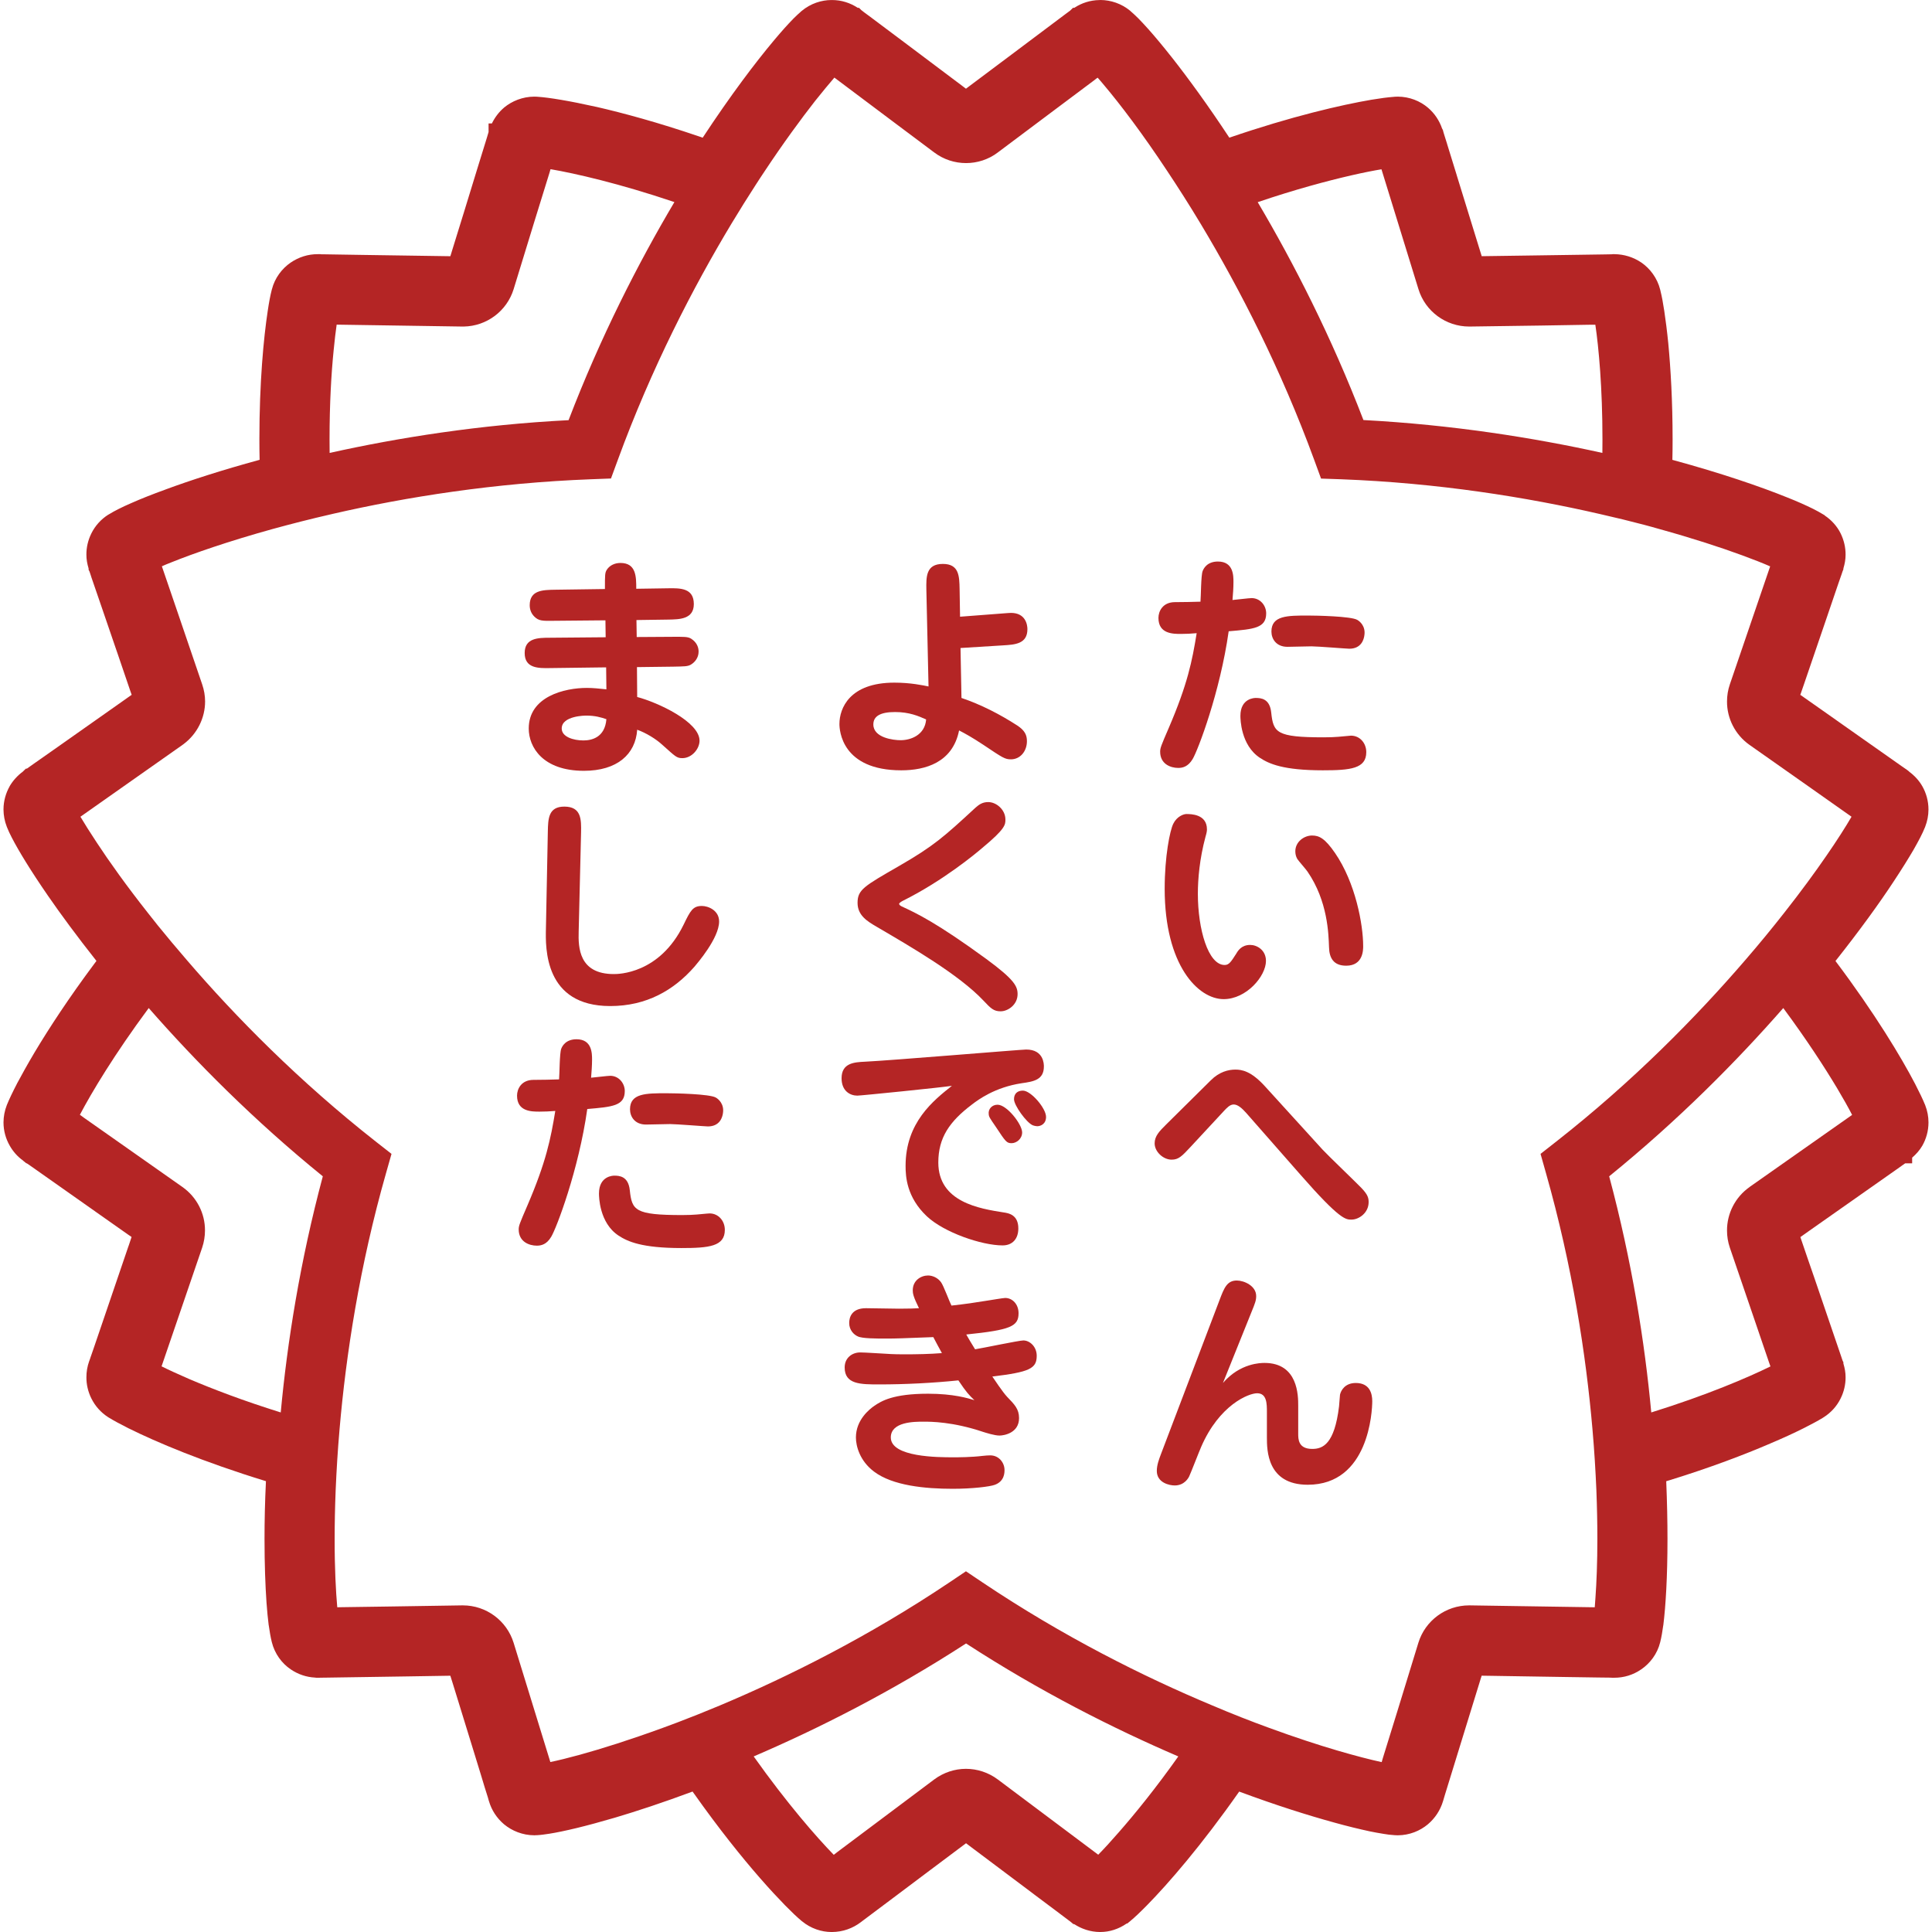<!--?xml version="1.0" encoding="utf-8"?-->
<!-- Generator: Adobe Illustrator 18.1.1, SVG Export Plug-In . SVG Version: 6.00 Build 0)  -->

<svg version="1.1" id="_x32_" xmlns="http://www.w3.org/2000/svg" xmlns:xlink="http://www.w3.org/1999/xlink" x="0px" y="0px" viewBox="0 0 512 512" style="width: 128px; height: 128px; opacity: 1;" xml:space="preserve">
<style type="text/css">
	.st0{fill:#4B4B4B;}
</style>
<g>
	<path class="st0" d="M341.194,171.414c0.935,0,5.37-0.128,6.38-0.128c1.591,0,9.381,0.633,10.007,0.633
		c3.227,0,3.868-2.534,3.989-3.544c0.385-2.406-1.199-3.733-1.9-4.11c-1.644-0.95-10.762-1.139-13.031-1.139
		c-5.445,0-9.698,0-9.698,4.231C336.941,169.317,338.208,171.414,341.194,171.414z" style="fill: rgb(180, 37, 37);"></path>
	<path class="st0" d="M312.952,167.997c1.334,0,2.782-0.068,4.178-0.196c-1.199,7.406-2.406,13.492-7.406,25.135
		c-2.029,4.683-2.27,5.317-2.27,6.267c0,3.288,2.774,4.306,4.803,4.306c1.139,0,2.587-0.317,3.801-2.338
		c1.388-2.285,7.278-17.73,9.555-33.875c6.644-0.566,9.94-0.822,9.94-4.744c0-2.089-1.583-4.05-3.861-4.05
		c-0.694,0-4.238,0.445-5.068,0.505c0.136-1.523,0.256-3.235,0.256-4.751c0-1.712,0-5.445-4.118-5.445
		c-2.851,0-3.793,1.84-4.049,2.534c-0.446,1.079-0.446,6.78-0.574,8.107c-2.526,0.06-4.11,0.121-6.764,0.121
		c-3.228,0-4.374,2.406-4.374,4.178C307.002,167.997,310.863,167.997,312.952,167.997z" style="fill: rgb(180, 37, 37);"></path>
	<path class="st0" d="M332.763,184.964c-0.18,0-4.042,0-4.042,4.744c0,0.754,0.06,7.782,5.188,11.138
		c2.406,1.584,6.206,3.295,16.652,3.295c7.346,0,11.516-0.445,11.516-4.811c0-2.405-1.704-4.374-4.05-4.374
		c-0.256,0-0.513,0.068-0.754,0.068c-1.719,0.128-3.107,0.377-6.523,0.377c-12.541,0-13.295-1.26-13.868-6.583
		C336.503,185.086,334.098,184.964,332.763,184.964z" style="fill: rgb(180, 37, 37);"></path>
	<path class="st0" d="M319.852,219.776c0-4.05-4.298-4.05-5.445-4.05c-0.754,0-2.534,0.634-3.484,2.595
		c-0.883,1.772-2.27,8.612-2.27,17.209c0,20.271,8.861,29.252,15.633,29.252c6.011,0,11.206-6.078,11.206-10.128
		c0-2.911-2.413-4.239-4.178-4.239c-2.285,0-3.235,1.516-3.673,2.278c-1.395,2.149-1.9,3.039-3.1,3.039
		c-4.374,0-7.096-9.494-7.096-18.868c0-3.861,0.445-9.246,2.028-15.128C319.792,220.665,319.852,220.22,319.852,219.776z" style="fill: rgb(180, 37, 37);"></path>
	<path class="st0" d="M347.709,221.42c-2.096,0-4.434,1.643-4.434,4.178c0,0.633,0.121,1.334,0.513,2.021
		c0.318,0.513,2.338,2.79,2.715,3.363c5.385,7.843,5.566,16.523,5.701,20c0.06,2.978,1.266,4.939,4.555,4.939
		c4.495,0,4.495-4.178,4.495-5.188c0-5.701-2.022-16.771-7.466-24.69C351.125,222.181,349.603,221.42,347.709,221.42z" style="fill: rgb(180, 37, 37);"></path>
	<path class="st0" d="M310.485,307.322c1.84,0,2.715-0.89,5.068-3.424l8.989-9.683c0.566-0.573,1.388-1.516,2.398-1.516
		c1.086,0,2.217,1.011,3.288,2.21l14.57,16.591c10.316,11.772,11.84,11.712,13.356,11.712c1.961,0,4.548-1.772,4.548-4.623
		c0-1.079-0.181-1.968-1.946-3.801c-1.591-1.644-8.928-8.673-10.264-10.128l-15.384-16.907c-3.613-3.921-6.01-4.298-7.722-4.298
		c-1.832,0-4.246,0.566-6.523,2.85l-11.832,11.712c-1.772,1.765-3.039,3.032-3.039,4.992
		C305.991,305.226,308.269,307.322,310.485,307.322z" style="fill: rgb(180, 37, 37);"></path>
	<path class="st0" d="M359.293,366.506c-2.85,0-3.928,1.961-4.178,3.1c-0.06,0.445-0.196,2.602-0.256,3.1
		c-1.206,10.007-4.298,11.274-7.088,11.274c-3.733,0-3.733-2.602-3.733-4.057v-7.398c0-2.602,0-11.334-8.929-11.334
		c-0.882,0-6.455,0-11.018,5.316l7.541-18.74c1.011-2.466,1.267-3.168,1.267-4.306c0-2.715-3.228-4.11-5.128-4.11
		c-2.594,0-3.363,1.96-4.562,5.128l-15.572,40.949c-0.505,1.335-1.071,2.851-1.071,4.374c0,3.16,3.348,3.861,4.744,3.861
		c2.602,0,3.673-2.028,3.861-2.466c0.505-1.078,2.602-6.523,3.16-7.782c4.811-11.086,12.541-14.185,14.818-14.185
		c2.594,0,2.594,2.782,2.594,5.06v6.652c0,3.288,0,12.533,10.822,12.533c16.206,0,17.096-19.502,17.096-22.156
		C363.659,369.349,363.025,366.506,359.293,366.506z" style="fill: rgb(180, 37, 37);"></path>
	<path class="st0" d="M238.851,204.142c6.327,0,13.612-2.028,15.316-10.573c1.711,0.89,3.423,1.833,6.395,3.793
		c5.189,3.484,5.762,3.869,7.346,3.869c2.473,0,4.238-2.157,4.238-4.812c0-1.643-0.566-2.85-2.594-4.178
		c-4.616-2.978-9.562-5.512-14.751-7.278l-0.256-13.234l11.275-0.701c3.159-0.189,6.455-0.378,6.455-4.299
		c0-1.2-0.505-4.306-4.366-4.306c-0.574,0-0.822,0.06-2.731,0.188l-10.753,0.822l-0.121-7.338c-0.067-3.424-0.135-6.652-4.434-6.652
		c-4.494,0-4.434,3.424-4.374,6.84l0.573,25.632c-1.523-0.309-4.75-1.01-9.056-1.01c-11.9,0-14.555,6.84-14.555,10.949
		C222.456,193.509,223.029,204.142,238.851,204.142z M237.2,188.697c3.801,0,6.214,1.071,8.235,1.962
		c-0.316,4.118-4.049,5.504-6.772,5.504c-1.9,0-7.217-0.633-7.217-4.178C231.446,189.768,233.346,188.697,237.2,188.697z" style="fill: rgb(180, 37, 37);"></path>
	<path class="st0" d="M239.296,238.704c10.694-5.316,19.554-12.722,21.01-13.989c6.206-5.135,6.138-6.206,6.138-7.542
		c0-2.594-2.398-4.615-4.554-4.615c-1.644,0-2.534,0.762-3.409,1.516c-8.296,7.662-11.026,10.128-20.256,15.444
		c-9.246,5.324-10.965,6.267-10.965,9.751c0,3.363,2.67,4.939,5.067,6.335c9.058,5.309,21.78,12.654,28.295,19.562
		c1.96,2.089,2.73,2.843,4.554,2.843c1.908,0,4.495-1.712,4.495-4.555c0-2.089-0.883-3.869-8.28-9.306
		c-13.174-9.623-18.551-12.156-22.412-13.929c-0.513-0.249-0.702-0.505-0.702-0.694C238.278,239.27,239.04,238.825,239.296,238.704z
		" style="fill: rgb(180, 37, 37);"></path>
	<path class="st0" d="M227.2,290.354c0.95,0,22.857-2.217,25.067-2.602c-4.872,3.869-12.278,9.691-12.278,21.214
		c0,2.79,0.256,8.287,5.626,13.356c4.57,4.306,14.57,7.722,20.076,7.722c2.714,0,4.178-1.832,4.178-4.495
		c0-3.605-2.535-4.05-3.922-4.246c-6.335-1.003-17.285-2.714-17.285-13.227c0-6.583,2.971-10.882,8.928-15.377
		c1.644-1.266,6.078-4.562,13.167-5.633c3.168-0.445,5.882-0.89,5.882-4.434c0-0.573,0-4.494-4.683-4.494
		c-1.328,0-36.025,2.91-42.797,3.227c-2.715,0.128-6.132,0.318-6.132,4.375C223.029,289.215,225.368,290.354,227.2,290.354z" style="fill: rgb(180, 37, 37);"></path>
	<path class="st0" d="M262.025,295.286c0.061,0.701,0.242,0.958,1.893,3.363c2.594,3.922,2.843,4.306,4.178,4.306
		c1.266,0,2.782-1.146,2.782-2.85c0-2.157-4.05-7.345-6.516-7.345C262.908,292.76,261.83,293.898,262.025,295.286z" style="fill: rgb(180, 37, 37);"></path>
	<path class="st0" d="M271.075,289.026c-1.463,0-2.353,0.815-2.353,2.278c0,1.643,3.304,6.198,4.948,6.9
		c0.513,0.188,1.01,0.256,1.206,0.256c0.883,0,2.338-0.573,2.338-2.473C277.213,293.71,273.224,289.026,271.075,289.026z" style="fill: rgb(180, 37, 37);"></path>
	<path class="st0" d="M271.195,355.232c-1.138,0-10.753,2.028-12.79,2.345c-0.89-1.396-1.9-3.16-2.338-3.922
		c11.78-1.207,13.861-2.157,13.861-5.633c0-2.345-1.584-4.05-3.544-4.05c-0.505,0-3.801,0.565-4.676,0.694
		c-3.552,0.573-5.58,0.882-9.562,1.327c-0.445-0.822-2.089-5.249-2.73-6.138c-0.874-1.267-2.337-1.84-3.476-1.84
		c-1.832,0-4.05,1.274-4.05,3.929c0,0.822,0.12,1.644,1.644,4.743c-1.206,0.068-2.534,0.128-5.309,0.128
		c-1.214,0-7.352-0.128-8.74-0.128c-3.869,0-4.442,2.534-4.442,3.921c0,1.908,1.266,3.108,2.285,3.552
		c1.138,0.573,4.939,0.573,7.474,0.573c3.031,0,3.981-0.068,12.533-0.384c0.814,1.584,1.327,2.474,2.277,4.238
		c-3.167,0.256-6.712,0.324-9.94,0.324c-3.106,0-4.494-0.128-5.633-0.196c-0.445,0-4.751-0.309-6.078-0.309
		c-2.089,0-4.117,1.388-4.117,3.982c0,4.495,4.186,4.495,9.246,4.495c6.712,0,14.246-0.378,20.89-1.071
		c2.149,3.228,2.91,3.982,4.246,5.249c-1.652-0.505-5.513-1.712-12.285-1.712c-9.305,0-12.405,1.968-14.185,3.175
		c-1.388,0.943-4.931,3.786-4.931,8.416c0,2.27,1.01,6.206,4.811,9.057c4.932,3.726,13.544,4.548,20.829,4.548
		c5.188,0,9.94-0.573,11.206-1.071c2.534-0.95,2.534-3.227,2.534-3.921c0-1.84-1.403-3.869-3.801-3.869
		c-0.513,0-1.403,0.068-1.9,0.128c-3.228,0.385-6.456,0.385-7.918,0.385c-3.861,0-16.516,0-16.516-5.256
		c0-4.186,6.26-4.186,8.665-4.186c1.969,0,7.73,0,15.829,2.722c0.633,0.196,2.972,0.958,4.306,0.958
		c1.139,0,5.189-0.633,5.189-4.623c0-2.413-1.2-3.605-3.16-5.641c-1.146-1.198-3.484-4.743-3.922-5.376
		c9.872-1.199,11.764-2.09,11.764-5.505C274.74,356.883,272.915,355.232,271.195,355.232z" style="fill: rgb(180, 37, 37);"></path>
	<path class="st0" d="M145.822,177.047l14.811-0.189l0.068,5.822c-1.9-0.189-3.424-0.377-5.196-0.377
		c-5.89,0-15.384,2.278-15.384,10.762c0,4.939,3.733,11.206,14.623,11.206c8.8,0,13.68-4.374,14.117-10.889
		c2.278,0.822,4.939,2.398,6.712,4.05c3.416,3.04,3.733,3.484,5.256,3.484c2.526,0,4.555-2.474,4.555-4.623
		c0-5-11.018-10.128-16.523-11.584l-0.06-7.918l9.615-0.121c2.79-0.068,3.929,0,4.819-0.633c0.815-0.513,1.9-1.652,1.9-3.356
		c0-1.01-0.384-2.406-1.968-3.416c-0.882-0.573-2.089-0.505-4.803-0.505l-9.63,0.06l-0.068-4.502l8.492-0.121
		c2.851-0.06,6.712-0.06,6.712-4.11c0-4.246-3.544-4.246-6.84-4.186l-8.416,0.128c0-3.16,0-6.84-4.186-6.84
		c-1.516,0-2.851,0.634-3.605,1.78c-0.513,0.822-0.513,1.267-0.513,5.128l-13.22,0.188c-3.175,0.06-6.712,0.06-6.712,4.11
		c0,1.207,0.445,2.217,1.199,2.978c1.206,1.2,2.096,1.2,5.58,1.139l13.288-0.12l0.061,4.486l-14.751,0.128
		c-3.168,0-6.711,0.061-6.711,4.05C139.043,177.114,142.647,177.114,145.822,177.047z M154.615,196.224
		c-2.662,0-5.754-0.943-5.754-3.16c0-3.424,6.328-3.424,6.516-3.424c2.277,0,3.861,0.445,5.324,0.95
		C160.309,195.47,156.765,196.224,154.615,196.224z" style="fill: rgb(180, 37, 37);"></path>
	<path class="st0" d="M181.138,245.099c-6.387,13.038-17.345,13.038-18.476,13.038c-9.246,0-9.434-7.028-9.306-11.274l0.633-26.266
		c0.06-3.356,0.12-6.84-4.434-6.84c-4.238,0-4.306,3.227-4.374,6.644l-0.505,25.708c-0.121,5.121-0.446,20.505,17.035,20.505
		c9.623,0,16.84-4.178,22.338-10.438c0.633-0.769,6.523-7.534,6.523-11.968c0-2.971-2.91-4.118-4.554-4.118
		C183.611,240.091,182.978,241.298,181.138,245.099z" style="fill: rgb(180, 37, 37);"></path>
	<path class="st0" d="M188.046,321.568c-0.256,0-0.506,0.052-0.769,0.052c-1.704,0.128-3.092,0.384-6.516,0.384
		c-12.534,0-13.288-1.259-13.861-6.583c-0.385-3.733-2.79-3.861-4.118-3.861c-0.188,0-4.05,0-4.05,4.744
		c0,0.761,0.068,7.789,5.196,11.146c2.398,1.576,6.2,3.296,16.636,3.296c7.353,0,11.523-0.445,11.523-4.812
		C192.088,323.528,190.383,321.568,188.046,321.568z" style="fill: rgb(180, 37, 37);"></path>
	<path class="st0" d="M189.69,290.859c-1.644-0.95-10.762-1.138-13.047-1.138c-5.445,0-9.683,0-9.683,4.246
		c0,1.961,1.267,4.05,4.238,4.05c0.951,0,5.385-0.128,6.403-0.128c1.576,0,9.366,0.625,10,0.625c3.228,0,3.861-2.526,3.99-3.537
		C191.967,292.571,190.383,291.237,189.69,290.859z" style="fill: rgb(180, 37, 37);"></path>
	<path class="st0" d="M165.573,289.148c0-2.082-1.584-4.05-3.861-4.05c-0.693,0-4.246,0.446-5.067,0.506
		c0.12-1.516,0.256-3.22,0.256-4.744c0-1.704,0-5.445-4.118-5.445c-2.851,0-3.801,1.833-4.05,2.527
		c-0.445,1.086-0.445,6.78-0.573,8.107c-2.526,0.068-4.11,0.128-6.78,0.128c-3.22,0-4.359,2.405-4.359,4.178
		c0,4.238,3.861,4.238,5.951,4.238c1.334,0,2.782-0.06,4.185-0.181c-1.214,7.398-2.413,13.476-7.42,25.128
		c-2.021,4.684-2.277,5.309-2.277,6.26c0,3.295,2.79,4.313,4.811,4.313c1.147,0,2.602-0.316,3.801-2.345
		c1.395-2.277,7.285-17.73,9.562-33.868C162.285,293.326,165.573,293.076,165.573,289.148z" style="fill: rgb(180, 37, 37);"></path>
	<path class="st0" d="M510.186,292.843l-0.008-0.008c-0.633-1.568-1.493-3.318-2.67-5.626l-0.014-0.022
		c-3.65-6.999-10.596-18.582-21.071-32.511c6.41-8.092,11.637-15.309,15.49-21.184c2.097-3.167,3.816-5.942,5.189-8.28
		c0.679-1.192,1.266-2.262,1.764-3.228c0.49-0.965,0.935-1.87,1.328-2.873l-0.008,0.008c0.581-1.478,0.882-3.046,0.882-4.592
		c0-2.3-0.633-4.412-1.621-6.146c-0.867-1.538-2.074-2.821-3.492-3.877l0.008-0.008l-0.022-0.022l-0.114-0.106l-0.112-0.09
		l-0.302-0.233c-0.301-0.212-0.784-0.536-1.41-0.973c-3.25-2.293-10.648-7.481-17.247-12.142v-0.008
		c-3.303-2.315-6.402-4.486-8.68-6.1l-0.038-0.03c-0.339-0.234-0.626-0.438-0.935-0.649c0.242-0.701,0.513-1.486,0.815-2.361v0.008
		c1.712-4.993,4.26-12.496,6.433-18.823l0.038-0.12c1.094-3.182,2.074-6.048,2.79-8.19c0.377-1.04,0.679-1.923,0.875-2.504
		c0.112-0.309,0.196-0.565,0.226-0.686l0.075-0.182l0.166-0.445v-0.204c0.362-1.192,0.588-2.413,0.58-3.65
		c0.008-1.863-0.407-3.809-1.334-5.671c-0.928-1.863-2.368-3.461-4.133-4.66l-0.12-0.128l-0.249-0.144
		c-0.882-0.543-1.742-1.01-2.738-1.516l-0.046-0.022l-0.226-0.113l0.12,0.06c-1.825-0.897-4.026-1.893-6.757-2.972l0.016,0.008
		c-7.044-2.851-17.435-6.425-30.436-9.963c0.045-1.839,0.06-3.642,0.06-5.369c0-10.21-0.513-18.845-1.146-25.52
		c-0.332-3.341-0.709-6.206-1.056-8.528c-0.324-2.18-0.641-3.861-1.01-5.339v-0.031l-0.076-0.309
		c-0.784-3.122-2.708-5.596-4.947-7.164l-0.03-0.015c-2.172-1.478-4.646-2.202-7.134-2.232h-0.272h-0.052h-0.023h-0.135l-0.256,0.03
		c-0.347,0-0.875,0-1.554,0.03c-3.959,0.045-13.047,0.181-21.13,0.309c-4.661,0.068-8.952,0.128-11.765,0.166
		c-0.226-0.709-0.467-1.508-0.739-2.383c-1.568-5.068-3.921-12.692-5.897-19.11l0.015,0.038l-0.015-0.06
		c-1.002-3.198-1.885-6.086-2.548-8.25l0.014,0.022c-0.332-1.094-0.633-1.983-0.799-2.542c-0.076-0.286-0.15-0.527-0.204-0.686
		l-0.03-0.136l-0.082-0.31l-0.166-0.331l-0.046-0.06c-0.724-2.127-1.991-4.057-3.778-5.565c-2.044-1.735-4.849-2.896-7.956-2.912
		c-0.128,0-0.453,0-0.86,0.03l-0.046,0.008l-0.203,0.022c-1.569,0.114-3.47,0.362-5.829,0.754l0.052-0.016l-0.076,0.016
		l-0.105,0.022c-7.79,1.328-21.033,4.359-37.586,10.038c-5.664-8.59-10.898-15.761-15.204-21.236v0.008
		c-2.376-3.016-4.472-5.528-6.267-7.542c-0.905-1.01-1.719-1.885-2.489-2.677l-0.022-0.022L301.798,5
		c-0.769-0.754-1.478-1.448-2.278-2.126l-0.014-0.023c-2.338-1.923-5.174-2.835-7.85-2.85l-0.106,0.008c-0.008,0-0.016,0-0.022,0
		l-0.174,0.008c-2.436,0.03-4.714,0.776-6.667,2.059h-0.339l-0.739,0.731c-0.332,0.234-0.724,0.527-1.275,0.943
		c-3.19,2.39-10.444,7.835-16.885,12.669l-0.076,0.052c-3.205,2.421-6.214,4.654-8.431,6.32l-0.279,0.211
		c-0.234,0.182-0.453,0.34-0.671,0.505c-0.588-0.445-1.252-0.95-1.991-1.508h-0.008c-4.246-3.19-10.626-7.971-15.98-12.006
		l-0.016-0.007c-2.7-2.014-5.121-3.816-6.893-5.166l-0.022-0.022c-0.837-0.611-1.5-1.132-2.104-1.554
		c-0.271-0.218-0.497-0.392-0.58-0.459l-0.098-0.068l-0.03-0.023l-0.619-0.618h-0.332c-1.991-1.305-4.314-2.067-6.817-2.067h-0.158
		c-2.662,0.008-5.513,0.912-7.873,2.88h-0.008c-0.799,0.687-1.494,1.358-2.263,2.112l-0.03,0.037l0.016-0.015
		c-1.448,1.478-3.108,3.333-5.03,5.626c-4.894,5.829-11.531,14.585-18.936,25.844c-0.301-0.106-0.618-0.226-0.92-0.324l-0.18-0.06
		c-10.694-3.642-19.94-6.154-27.149-7.806l0.06,0.016l-0.09-0.016c-3.635-0.807-6.734-1.425-9.321-1.855
		c-2.571-0.437-4.54-0.694-6.236-0.807l-0.083-0.008h-0.022c-0.09-0.007-0.354-0.022-0.687-0.022
		c-3.122,0.016-5.912,1.184-7.963,2.866l-0.03,0.022l-0.008,0.015c-1.396,1.184-2.466,2.632-3.235,4.208h-0.875v2.27
		c-0.106,0.362-0.256,0.852-0.445,1.494c-1.169,3.785-3.854,12.443-6.206,20.165v-0.007c-1.2,3.854-2.316,7.488-3.138,10.142
		l0.015-0.022l-0.015,0.038c-0.121,0.407-0.226,0.739-0.339,1.101c-0.732-0.008-1.576-0.023-2.504-0.038h0.008
		c-5.293-0.076-13.272-0.212-19.969-0.294h-0.03c-3.356-0.053-6.365-0.106-8.605-0.136c-1.124-0.015-2.043-0.045-2.752-0.045h-0.37
		l-0.068-0.008l-0.15-0.022h-0.709c-2.534-0.008-5.023,0.762-7.18,2.24c-2.27,1.561-4.193,4.027-4.977,7.119h-0.008
		c0,0.015-0.008,0.03-0.008,0.045c0,0,0,0,0,0.008c-0.407,1.554-0.739,3.348-1.086,5.686c-1.056,6.968-2.202,18.718-2.202,34.041
		c0,1.72,0.015,3.53,0.061,5.362c-9.97,2.714-18.394,5.445-24.939,7.865l-0.091,0.03l0.106-0.03
		c-3.582,1.297-6.613,2.504-9.072,3.597l0.015-0.007c-1.229,0.543-2.338,1.033-3.348,1.553c-1.011,0.506-1.856,0.973-2.738,1.516
		h-0.022c-1.992,1.252-3.514,3.002-4.472,4.932c-0.935,1.855-1.351,3.801-1.343,5.671c-0.008,1.236,0.218,2.458,0.58,3.65v0.347
		l0.242,0.475c0.014,0.06,0.075,0.211,0.15,0.437c0.09,0.272,0.211,0.649,0.347,1.071l0.015,0.046l0.008,0.03
		c1.289,3.688,4.216,12.307,6.847,19.961v-0.014c1.304,3.831,2.518,7.42,3.423,10.052c0.144,0.4,0.256,0.739,0.385,1.094
		c-0.611,0.43-1.297,0.913-2.059,1.448h0.008c-4.358,3.054-10.874,7.648-16.364,11.531l-0.03,0.022
		c-2.723,1.9-5.211,3.642-7.043,4.947v-0.007c-0.905,0.648-1.644,1.168-2.172,1.546l-0.113,0.068h-0.25l-0.784,0.762l0.007,0.008
		c-1.448,1.064-2.646,2.383-3.537,3.898l-0.007,0.023l-0.008,0.022c-0.966,1.726-1.614,3.823-1.614,6.124
		c0.008,1.553,0.302,3.107,0.875,4.57v0.015c0.392,1.003,0.837,1.908,1.328,2.873c1.87,3.613,4.992,8.726,9.501,15.279
		c3.484,5.06,7.843,10.958,12.926,17.39c-0.151,0.211-0.332,0.445-0.483,0.648c-6.802,9.11-12.089,17.202-15.912,23.597
		c-1.9,3.198-3.431,5.972-4.652,8.25l-0.016,0.045c-1.192,2.3-2.043,4.088-2.677,5.641l-0.015,0.022v0.023
		c-0.573,1.462-0.867,3.016-0.875,4.57c0,2.292,0.641,4.381,1.614,6.1c0.882,1.584,2.096,2.964,3.589,4.027l-0.015,0.015
		l0.136,0.106l0.724,0.588H7.1c0.256,0.173,0.558,0.377,0.905,0.618c3.25,2.285,10.64,7.511,17.247,12.149l0.046,0.038
		c3.265,2.315,6.342,4.472,8.604,6.056l0.03,0.022c0.347,0.234,0.634,0.437,0.935,0.641c-0.241,0.717-0.512,1.508-0.799,2.398
		v-0.007l-0.008,0.007l-0.007,0.008c-1.69,5.015-4.269,12.564-6.44,18.906c-1.094,3.189-2.074,6.055-2.791,8.19
		c-0.377,1.041-0.678,1.93-0.874,2.511v0.022c-0.106,0.28-0.174,0.49-0.226,0.641l-0.076,0.204l-0.008,0.022l-0.007,0.015
		c-0.498,1.388-0.74,2.836-0.732,4.284c-0.008,1.847,0.408,3.793,1.343,5.648c0.958,1.916,2.458,3.65,4.426,4.91l0.038,0.022h-0.008
		c1.432,0.883,3.175,1.817,5.49,2.986h0.016c7.089,3.522,19.547,8.824,36.274,13.944c-0.272,5.528-0.378,10.663-0.378,15.278
		c0,6.727,0.212,12.413,0.528,16.922c0.166,2.27,0.354,4.231,0.573,5.942l0.016,0.023v0.015c0.241,1.674,0.467,3.046,0.814,4.472
		c0.784,3.137,2.693,5.649,5,7.209c1.968,1.342,4.186,2.074,6.433,2.187v0.008l0.256,0.022l0.136,0.016h0.633
		c0.18,0,0.377-0.008,0.701-0.016c0.31-0.008,0.732-0.015,1.214-0.015h0.03h0.022c3.937-0.076,13.024-0.212,21.092-0.317h0.016
		c4.66-0.083,8.958-0.151,11.78-0.188c0.226,0.709,0.475,1.508,0.747,2.383c1.568,5.06,3.898,12.707,5.896,19.125l-0.007-0.016
		c0.988,3.228,1.893,6.116,2.518,8.243l0.015,0.038l0.008,0.03c0.332,1.033,0.596,1.886,0.784,2.489
		c0.083,0.347,0.174,0.626,0.196,0.709l0.046,0.158l0.03,0.075l0.008,0.031c0.693,2.352,2.051,4.472,4.019,6.13l0.053,0.038
		l-0.03-0.022c2.051,1.689,4.841,2.858,7.963,2.873h0.061l0.52-0.03l0.03,0.008h0.084l0.076-0.008
		c1.078-0.06,2.066-0.211,3.107-0.369h0.03c4.005-0.641,9.811-2.022,17.405-4.254l-0.211,0.068l0.218-0.068
		c5.905-1.75,12.888-4.057,20.626-6.938c0.15,0.212,0.301,0.4,0.437,0.618l0.015,0.016l0.008,0.008
		c6.553,9.268,12.616,16.802,17.503,22.397v-0.007c2.458,2.828,4.645,5.151,6.447,7.006l0.022,0.03
		c1.796,1.818,3.213,3.19,4.525,4.276v0.008c0.015,0,0.022,0.008,0.03,0.015v-0.007c2.338,1.937,5.173,2.858,7.82,2.866l0.008-0.008
		l0.045,0.008h0.076c2.918-0.016,5.543-0.995,7.654-2.609l0.128-0.091l0.038-0.037c0.188-0.136,0.701-0.528,1.358-1.018
		c0.014-0.015,0.022-0.022,0.037-0.03l-0.03,0.016h0.008c0.008-0.008,0.016-0.008,0.022-0.016
		c3.19-2.398,10.423-7.797,16.862-12.654c3.243-2.421,6.282-4.706,8.507-6.372c0.347-0.264,0.641-0.482,0.95-0.716
		c0.588,0.445,1.252,0.95,1.992,1.508h0.007c4.246,3.19,10.626,7.971,15.995,12.006l-0.128-0.09l0.128,0.098
		c2.7,2.005,5.113,3.838,6.908,5.173l-0.084-0.06l0.09,0.075c0.897,0.649,1.622,1.207,2.089,1.562l0.046,0.045l0.076,0.053
		l0.475,0.354l0.113,0.09l0.739,0.619h0.212c1.975,1.282,4.298,2.081,6.863,2.096h0.022l0.106-0.008c2.33,0,4.781-0.754,6.922-2.247
		h0.159l0.739-0.604c1.326-1.094,2.76-2.474,4.57-4.314c5.535-5.64,14.374-15.806,24.351-30.044
		c9.758,3.627,18.272,6.304,25.052,8.167h-0.008c3.665,1.026,6.848,1.78,9.442,2.345l0.03,0.008
		c1.304,0.264,2.466,0.483,3.545,0.649c0.014,0.008,0.03,0.008,0.03,0.008c0.015,0.008,0.022,0.008,0.038,0.008
		c1.063,0.188,2.028,0.301,3.008,0.361c0.022,0.008,0.046,0.008,0.06,0.008c0.016,0,0.016,0,0.023,0
		c0.354,0.03,0.656,0.03,0.791,0.03c3.138-0.008,5.936-1.192,7.986-2.911c1.938-1.644,3.295-3.748,4.004-6.078L382.52,477v-0.015
		c0.105-0.354,0.256-0.829,0.437-1.463c1.176-3.778,3.854-12.458,6.214-20.165c1.2-3.876,2.315-7.488,3.137-10.173v-0.022
		c0.121-0.392,0.234-0.732,0.348-1.086c0.731,0.007,1.568,0.022,2.496,0.037h-0.008c5.309,0.076,13.303,0.212,20,0.317
		c3.379,0.053,6.41,0.083,8.612,0.128h0.03h0.03c1.071,0,1.976,0.03,2.685,0.03c0.226,0,0.347,0.022,0.769,0.03h0.527
		c2.504,0.007,4.993-0.724,7.165-2.233l-0.008,0.008l0.038-0.022c2.27-1.576,4.208-4.043,4.977-7.165
		c0.354-1.432,0.581-2.828,0.815-4.502l0.014-0.022v-0.022c0.626-5.046,1.101-12.753,1.101-22.858c0-4.616-0.106-9.736-0.332-15.264
		c0.287-0.09,0.574-0.166,0.875-0.263l-0.015,0.007c10.851-3.348,19.886-6.802,26.711-9.735h-0.015
		c3.454-1.456,6.35-2.798,8.687-3.967c2.157-1.086,3.801-1.96,5.173-2.79l0.03-0.022l0.151-0.098l0.158-0.098
		c1.96-1.245,3.476-2.979,4.434-4.91c0.935-1.855,1.35-3.801,1.342-5.648c0.008-1.229-0.218-2.459-0.58-3.65v-0.346l-0.211-0.422
		c-0.054-0.151-0.106-0.294-0.166-0.49c-0.106-0.294-0.226-0.656-0.362-1.078l-0.015-0.03l-0.008-0.03
		c-1.29-3.718-4.216-12.338-6.817-19.977l0.008,0.03l-0.015-0.053c-1.328-3.785-2.542-7.39-3.446-10.03l-0.008-0.016
		c-0.135-0.384-0.248-0.731-0.361-1.086c0.595-0.422,1.282-0.912,2.043-1.44h-0.008c4.359-3.054,10.86-7.647,16.365-11.501
		c2.76-1.938,5.234-3.695,7.058-4.962l0.015-0.008c0.89-0.633,1.629-1.161,2.142-1.524h0.016c0.06-0.052,0.098-0.075,0.158-0.112
		h1.832v-1.494c1.056-0.92,1.999-1.961,2.708-3.197c0.98-1.727,1.621-3.824,1.621-6.146c0-1.554-0.301-3.108-0.874-4.57
		L510.186,292.843z M358.192,46.454c3.129-0.716,5.792-1.244,7.911-1.591c3.084,9.984,9.803,31.741,9.803,31.771
		c1.802,5.89,7.278,9.902,13.432,9.902h0.226c0,0,9.396-0.128,18.883-0.264c4.751-0.084,9.532-0.166,13.137-0.218h1.198
		c0.898,6.062,1.886,16.711,1.886,30.443c0,1.169,0,2.338-0.023,3.53c-18.227-4.035-39.863-7.466-63.324-8.711
		c-8.438-21.99-18.453-41.567-28.016-57.743C343.185,50.225,351.676,47.948,358.192,46.454z M88.426,92.78
		c0.256-2.654,0.527-4.917,0.792-6.749c10.445,0.158,33.22,0.506,33.25,0.506h0.429c6.086-0.106,11.418-4.087,13.221-9.902
		c0,0,2.774-9.012,5.55-18.091c1.418-4.54,2.82-9.088,3.891-12.564c0.12-0.4,0.234-0.769,0.34-1.146
		c6.531,1.124,18.189,3.778,32.827,8.718c-9.593,16.176-19.607,35.776-28.046,57.796c-23.461,1.192-45.074,4.624-63.324,8.681
		c-0.022-1.192-0.022-2.361-0.022-3.53C87.332,106.905,87.807,98.829,88.426,92.78z M74.399,374.311
		c-9.909-3.084-18.114-6.236-24.222-8.839c-2.942-1.282-5.445-2.42-7.361-3.378c3.378-9.878,10.754-31.439,10.754-31.439
		c0.513-1.524,0.754-3.062,0.754-4.57c0.022-4.495-2.157-8.823-5.958-11.508c0,0-7.708-5.414-15.482-10.889
		c-3.877-2.707-7.775-5.467-10.732-7.542c-0.347-0.241-0.664-0.475-0.98-0.716c3.046-5.814,9.132-15.995,18.242-28.288
		c12.375,14.132,27.835,29.743,46.137,44.592C79.497,334.342,76.118,355.797,74.399,374.311z M296.489,485.575
		c-2.096,2.413-3.929,4.404-5.444,5.942c-8.333-6.267-26.613-19.939-26.613-19.939c-2.496-1.862-5.467-2.821-8.446-2.821
		c-2.948,0-5.92,0.958-8.416,2.821c0,0-7.549,5.656-15.136,11.342c-3.801,2.843-7.624,5.709-10.52,7.88
		c-0.324,0.242-0.641,0.513-0.957,0.747c-4.6-4.728-12.383-13.627-21.222-26.077c17.149-7.361,36.62-17.187,56.28-29.939
		c19.66,12.775,39.117,22.578,56.25,29.939C306.315,473.864,300.848,480.605,296.489,485.575z M412.459,302.496l-4.2,3.295
		l1.455,5.151c6.961,24.517,10.596,48.046,12.3,67.751c0.505,5.738,0.823,11.161,1.041,16.176c0.181,4.683,0.264,9.004,0.264,12.933
		c0,6.327-0.219,11.583-0.506,15.565c-0.053,0.935-0.135,1.81-0.188,2.579c-10.52-0.158-33.061-0.505-33.091-0.505h-0.06h-0.136
		c-3.1,0-6.004,1.003-8.356,2.738c-2.368,1.749-4.192,4.222-5.098,7.172c0,0-2.76,9.004-5.551,18.084
		c-1.418,4.54-2.82,9.087-3.891,12.563c-0.098,0.347-0.203,0.656-0.279,0.981c-2.956-0.634-6.991-1.674-11.802-3.084
		c-5.143-1.508-11.229-3.506-17.978-5.973c-4.722-1.719-9.774-3.687-15.083-5.95c-18.302-7.646-39.652-18.348-60.881-32.586
		l-4.434-2.978l-4.434,2.978c-21.22,14.238-42.548,24.917-60.85,32.608c-3.906,1.63-7.677,3.146-11.251,4.495
		c-1.312,0.505-2.61,0.98-3.861,1.432c-8.605,3.138-16.093,5.505-21.961,7.119c-3.084,0.845-5.716,1.494-7.782,1.915
		c-3.076-10.044-9.728-31.582-9.728-31.582c-1.826-5.92-7.301-9.932-13.454-9.932h-0.226c0,0-9.396,0.128-18.876,0.294
		c-4.758,0.053-9.539,0.128-13.144,0.188c-0.377,0-0.724,0-1.041,0.022c-0.369-4.117-0.709-10.354-0.693-18.144
		c0-3.929,0.082-8.25,0.271-12.933c0.212-5.015,0.528-10.407,1.034-16.154c1.697-19.698,5.316-43.257,12.3-67.774l1.464-5.151
		l-4.209-3.295c-20.18-15.859-37.073-32.963-50.059-48.098c-2.738-3.168-5.279-6.214-7.676-9.163
		c-0.905-1.146-1.81-2.262-2.655-3.355c-5.656-7.165-10.196-13.537-13.544-18.635c-1.757-2.662-3.212-4.97-4.298-6.802
		c8.597-6.056,27.035-19.042,27.058-19.042l0.294-0.218c3.612-2.708,5.686-6.931,5.686-11.289c0-1.508-0.264-3.047-0.777-4.54
		c0,0-3.024-8.922-6.101-17.896c-1.539-4.488-3.084-9.004-4.253-12.436c-0.106-0.316-0.212-0.641-0.324-0.95
		c0.724-0.324,1.538-0.671,2.428-1.011c5.996-2.42,15.264-5.633,26.953-8.876c4.834-1.32,10.09-2.677,15.723-3.959l0.317-0.075
		c19.313-4.435,42.819-8.175,68.264-9.14l5.332-0.204l1.84-5c8.838-24.139,19.863-45.549,30.165-62.652
		c2.157-3.56,4.254-6.938,6.304-10.09c0.792-1.222,1.562-2.421,2.353-3.59c5.052-7.624,9.698-13.936,13.439-18.725
		c1.976-2.497,3.725-4.563,5.105-6.184c8.393,6.319,26.455,19.833,26.455,19.833c2.496,1.886,5.468,2.821,8.446,2.821
		c2.949,0,5.95-0.935,8.416-2.821c0,0,7.549-5.633,15.135-11.342c3.809-2.843,7.632-5.709,10.528-7.88
		c0.256-0.218,0.528-0.43,0.792-0.588c0.536,0.611,1.124,1.275,1.727,2.021c4.193,4.962,10.143,12.775,16.809,22.866
		c2.791,4.2,5.709,8.762,8.665,13.68l0.286,0.475C328.6,76.68,339.49,97.9,348.253,121.806l1.839,5.022l5.339,0.182
		c25.573,0.965,49.185,4.751,68.573,9.215c4.126,0.935,8.047,1.886,11.742,2.866c1.358,0.354,2.655,0.724,3.952,1.093
		c8.846,2.451,16.312,4.887,22.02,6.991c2.972,1.086,5.445,2.066,7.391,2.918c-3.41,9.932-10.679,31.229-10.679,31.259
		c-0.513,1.493-0.754,3.032-0.754,4.54c-0.022,4.494,2.157,8.822,5.958,11.508c0,0,7.707,5.415,15.482,10.89
		c3.884,2.73,7.776,5.467,10.732,7.571c0.294,0.182,0.558,0.392,0.822,0.581c-1.508,2.602-3.748,6.132-6.613,10.279
		c-3.032,4.412-6.772,9.532-11.206,15.158c-3.084,3.936-6.538,8.159-10.309,12.518C449.524,269.532,432.639,286.667,412.459,302.496
		z M463.709,314.524l-0.052,0.052c-3.823,2.685-6.002,7.044-5.98,11.531c0,1.516,0.241,3.054,0.754,4.548
		c0,0,3.047,8.891,6.109,17.865c1.538,4.518,3.076,9.005,4.246,12.458c0.135,0.4,0.263,0.769,0.399,1.139
		c-5.95,2.926-16.892,7.624-31.582,12.194c-1.72-18.514-5.098-39.969-11.154-62.577c18.303-14.849,33.762-30.46,46.137-44.592
		c6.132,8.288,10.89,15.596,14.291,21.282c1.644,2.76,2.972,5.12,3.952,7.036C482.623,301.221,465.097,313.573,463.709,314.524z" style="fill: rgb(180, 37, 37);"></path>
</g>
</svg>
